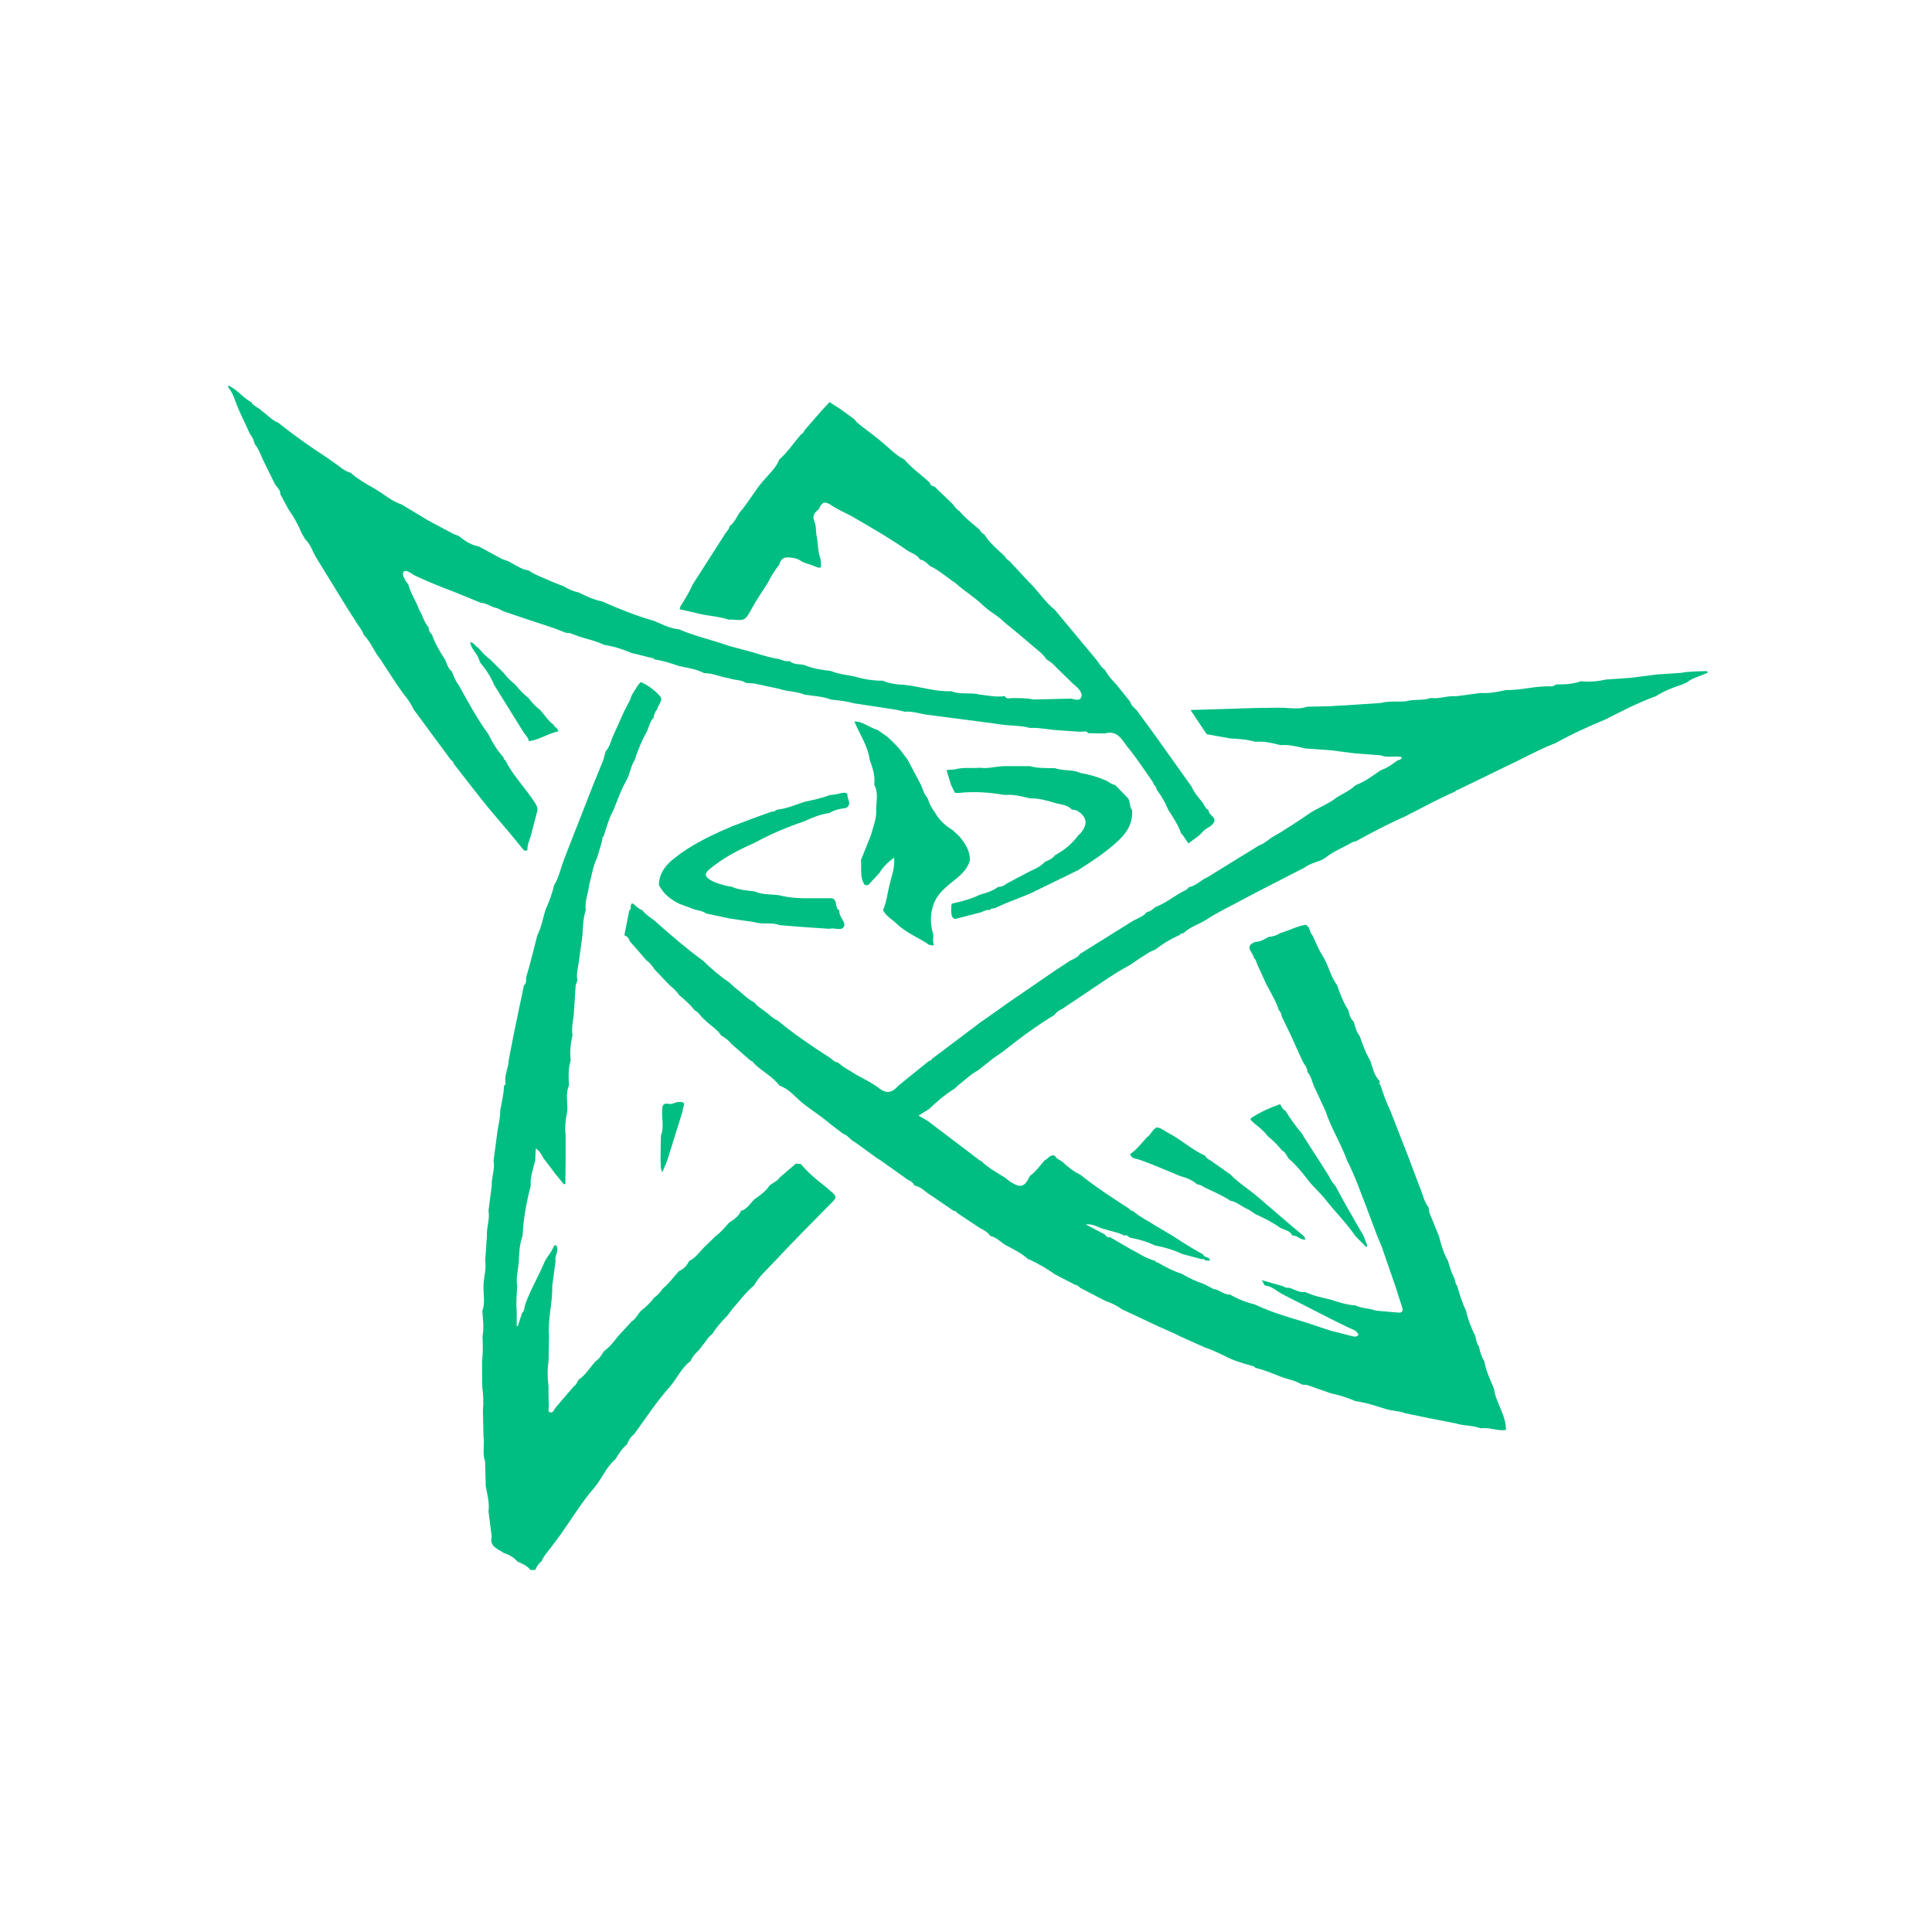 <svg width="491" height="491" viewBox="0 0 491 491" fill="none" xmlns="http://www.w3.org/2000/svg">
<path d="M58 98.423V98C60.319 98.934 61.734 101.137 63.922 102.261C64.491 103.311 65.731 103.545 66.489 104.391C67.918 105.383 69.056 106.784 70.719 107.44C74.672 110.592 78.799 113.51 83.044 116.268C83.613 116.662 84.167 117.056 84.736 117.465C86.18 118.398 87.42 119.697 89.141 120.178C91.46 122.28 94.334 123.534 96.901 125.271C98.534 126.38 100.153 127.576 102.064 128.204C102.939 128.729 103.829 129.269 104.704 129.794C106.104 130.64 107.505 131.472 108.905 132.318L115.308 135.733C115.731 135.893 116.154 136.039 116.577 136.2C118.094 137.396 119.64 138.534 121.624 138.841C123.622 139.92 125.606 140.985 127.604 142.065C128.158 142.269 128.713 142.474 129.252 142.663C130.915 143.539 132.447 144.692 134.372 144.998C136.356 146.34 138.646 147.026 140.775 148.033C141.607 148.354 142.453 148.69 143.284 149.011C144.48 149.769 145.749 150.309 147.135 150.586C149.002 151.535 150.898 152.425 152.984 152.833C157.301 154.745 161.691 156.51 166.242 157.794C168.284 158.699 170.297 159.72 172.573 159.939C176.7 161.719 181.105 162.668 185.335 164.171C187.45 164.74 189.551 165.294 191.666 165.863C193.766 166.578 195.895 167.147 198.083 167.527C198.9 167.818 199.717 168.169 200.621 167.994C201.715 168.957 203.115 168.723 204.384 169C206.558 169.92 208.877 170.255 211.196 170.532C212.976 171.291 214.886 171.481 216.753 171.831C219.233 172.546 221.742 173.027 224.338 172.998C226.103 173.742 227.984 173.976 229.881 174.049C233.863 174.472 237.728 175.844 241.783 175.668C244.117 176.631 246.64 175.902 249.003 176.515C251.118 176.777 253.218 177.215 255.362 176.923C255.873 177.843 256.733 177.39 257.433 177.405C259.155 177.463 260.89 177.332 262.582 177.77C265.806 177.697 269.044 177.624 272.267 177.551C273.128 177.755 274.28 178.164 274.718 177.346C275.228 176.398 274.455 175.406 273.711 174.647C273.463 174.399 273.186 174.195 272.924 173.976C271.465 172.561 270.007 171.145 268.548 169.73C267.804 168.898 267.002 168.154 266.01 167.629C264.902 165.936 263.195 164.871 261.736 163.543C260.832 162.77 259.928 162.011 259.023 161.238C257.798 160.246 256.588 159.239 255.362 158.247C253.729 156.54 251.512 155.46 249.907 153.913C247.69 151.768 245.079 150.236 242.848 148.193C240.645 146.763 238.705 144.925 236.284 143.816C235.584 143.043 234.796 142.401 233.761 142.153C233.09 140.912 231.733 140.65 230.683 139.964C226.511 137.031 222.106 134.478 217.701 131.924C215.674 130.64 213.34 129.809 211.4 128.481C209.49 127.182 208.848 127.693 208.133 129.371C207.083 130.188 206.31 131.005 206.995 132.581C207.418 133.544 207.331 134.726 207.462 135.806C207.943 137.921 207.783 140.154 208.571 142.211C208.789 144.648 208.789 144.633 206.543 143.714C205.858 143.437 205.143 143.247 204.443 143.028C203.597 142.62 202.795 141.992 201.905 141.846C200.373 141.598 198.608 141.19 198.069 143.466C196.887 144.91 195.939 146.486 195.108 148.15C193.78 150.265 192.336 152.323 191.14 154.497C189.361 157.736 189.419 157.78 185.744 157.43C185.612 157.43 185.466 157.488 185.335 157.517C183.279 156.817 181.12 156.598 178.99 156.262C176.905 155.781 174.804 155.314 172.718 154.832C172.791 154.57 172.879 154.307 172.952 154.044C174.075 152.264 175.198 150.499 176.029 148.558C178.742 144.327 181.441 140.095 184.154 135.864C184.489 135.12 185.35 134.682 185.364 133.748C186.648 132.887 187.158 131.443 187.975 130.232C190.178 127.766 191.709 124.804 193.897 122.28C195.385 120.558 197.194 118.953 198.083 116.735C200.242 114.882 201.744 112.46 203.611 110.359C204.034 110.14 204.312 109.804 204.457 109.352C205.872 107.718 207.302 106.098 208.716 104.464C209.417 103.705 210.117 102.946 210.817 102.188C211.765 102.8 212.713 103.413 213.676 104.026C214.828 104.872 215.995 105.719 217.147 106.565C217.424 106.886 217.643 107.236 217.964 107.499C220.05 109.206 222.267 110.753 224.338 112.504C226.103 113.992 227.707 115.743 229.837 116.779C231.718 119.026 234.154 120.66 236.269 122.644C236.415 123.272 236.838 123.564 237.451 123.622C239.026 125.139 240.601 126.657 242.191 128.174C242.643 128.86 243.154 129.488 243.869 129.925C245.342 131.735 247.223 133.106 248.974 134.624C249.207 135.193 249.615 135.587 250.17 135.82C251.512 138.023 253.495 139.643 255.348 141.365C255.625 141.919 256.077 142.328 256.602 142.649C258.309 144.487 260.015 146.326 261.722 148.164C261.999 148.441 262.276 148.719 262.568 148.996C264.376 151.01 265.908 153.257 268.052 154.949C271.582 159.195 275.112 163.441 278.641 167.673C279.327 168.548 279.838 169.584 280.8 170.226C281.559 171.671 282.653 172.852 283.761 174.02C284.899 175.435 286.037 176.85 287.174 178.266C287.466 179.17 288.093 179.827 288.808 180.411C290.369 182.541 291.929 184.671 293.49 186.801C296.611 191.179 299.733 195.571 302.854 199.948C303.54 201.568 304.75 202.808 305.786 204.194C306.136 204.822 306.384 205.522 307.113 205.843C307.113 207.083 308.951 207.594 308.601 208.747C308.236 209.943 306.719 210.322 305.83 211.198C305.436 211.592 305.086 212.044 304.648 212.394C303.788 213.08 302.898 213.693 302.008 214.35C301.527 213.62 301.045 212.905 300.55 212.175C300.477 212.073 300.331 212.015 300.214 211.927C299.456 209.724 298.201 207.784 296.918 205.857C296.188 204.019 295.182 202.326 294.015 200.751C293.898 200.225 293.68 199.773 293.257 199.423C293.154 199.16 293.082 198.883 292.921 198.664C290.879 195.775 288.968 192.784 286.722 190.055C285.234 188.246 284.111 185.445 280.815 186.393L276.585 186.335C275.987 185.576 275.17 186.014 274.441 185.97C272.326 185.824 270.211 185.678 268.11 185.532C265.995 185.342 263.895 184.861 261.751 185.007C259.665 184.409 257.506 184.467 255.377 184.248C253.247 183.956 251.118 183.679 248.988 183.387L242.643 182.555L236.24 181.724C234.111 181.563 232.083 180.659 229.91 180.878C229.166 180.702 228.437 180.484 227.693 180.367C224.178 179.812 220.662 179.287 217.147 178.762C215.222 178.237 213.253 177.974 211.269 177.813C209.081 176.952 206.733 176.909 204.457 176.529C202.372 175.668 200.082 175.771 197.967 175.056C195.866 174.603 193.78 174.151 191.68 173.699C190.98 173.655 190.28 173.611 189.594 173.567C188.311 172.663 186.706 172.94 185.335 172.371C183.191 172.123 181.207 171.043 178.99 171.087C176.992 170.051 174.804 169.73 172.631 169.292C170.545 168.563 168.459 167.877 166.257 167.585C166.213 167.337 166.082 167.191 165.805 167.264C163.996 166.812 162.173 166.359 160.364 165.907C158.162 164.944 155.886 164.244 153.509 163.879C151.496 162.887 149.293 162.449 147.164 161.763L145.005 160.946C144.888 160.858 144.757 160.844 144.626 160.902C144.349 160.873 144.072 160.829 143.794 160.8C142.803 160.421 141.796 160.027 140.804 159.647C138.675 158.947 136.545 158.247 134.401 157.532C132.286 156.817 130.186 156.116 128.071 155.401C127.487 155.124 126.919 154.832 126.335 154.555C124.877 154.322 123.68 153.257 122.164 153.184C119.874 152.25 117.584 151.301 115.294 150.367C111.997 149.142 108.744 147.814 105.55 146.326C104.573 145.873 103.216 144.531 102.545 145.348C102.006 146.005 103.027 147.595 103.8 148.587C104.354 150.849 105.769 152.746 106.498 154.935C107.446 156.364 107.738 158.145 108.92 159.429C108.92 160.187 109.24 160.771 109.78 161.282C110.568 163.587 111.822 165.644 113.135 167.673C113.558 168.738 113.879 169.861 114.812 170.635C115.323 171.802 115.702 173.027 116.533 174.034C118.911 178.309 121.215 182.614 124.103 186.583C125.168 188.728 126.393 190.77 128.012 192.55C127.94 192.871 128.085 193.061 128.392 193.134C130.2 196.884 133.147 199.831 135.437 203.246C135.991 204.077 136.574 204.807 136.618 205.843C136.064 207.973 135.51 210.118 134.941 212.248C134.605 213.518 133.949 214.7 134.051 216.057C133.672 216.144 133.438 216.465 132.957 215.867C130.113 212.336 127.152 208.892 124.22 205.434C123.535 204.573 122.834 203.713 122.149 202.852C121.143 201.582 120.151 200.298 119.144 199.029L115.337 194.112C115.25 193.645 114.943 193.353 114.579 193.105C111.443 188.859 108.307 184.613 105.171 180.367C104.471 178.966 103.683 177.638 102.633 176.471C102.05 175.654 101.481 174.837 100.897 174.02C99.468 171.846 98.053 169.672 96.624 167.497C95.048 165.542 94.202 163.091 92.408 161.296C91.971 159.852 90.833 158.83 90.162 157.517C89.506 156.496 88.849 155.46 88.178 154.438C85.509 150.09 82.84 145.757 80.171 141.409C79.383 139.92 78.858 138.271 77.574 137.075C77.253 136.521 76.933 135.966 76.612 135.412C75.766 133.281 74.628 131.312 73.315 129.444C72.615 128.16 71.93 126.876 71.229 125.577C71.288 124.468 70.413 123.87 69.888 123.082C68.852 120.966 67.816 118.851 66.781 116.75C66.183 115.436 65.716 114.036 64.768 112.898C64.505 111.978 64.199 111.059 63.543 110.329C62.565 108.214 61.588 106.083 60.596 103.968C59.794 102.071 59.342 100.043 58 98.423Z" fill="#00BE82"/>
<path d="M136.093 399H134.824C133.964 397.876 132.695 397.41 131.484 396.841C130.565 395.775 129.398 395.09 128.056 394.696C126.612 393.616 124.322 393.149 124.964 390.523C124.687 388.392 124.41 386.247 124.147 384.117C124.439 381.928 123.841 379.842 123.447 377.726C123.389 375.61 123.33 373.495 123.272 371.379C122.528 369.307 123.199 367.148 122.878 365.046C122.834 362.902 122.776 360.771 122.732 358.626C122.907 356.511 122.849 354.395 122.543 352.294C122.543 350.178 122.528 348.048 122.514 345.932C122.762 343.831 122.732 341.715 122.63 339.614C123.024 337.484 122.762 335.354 122.572 333.223C123.345 331.137 122.82 328.977 122.878 326.847C122.878 324.702 123.666 322.616 123.301 320.441C123.447 318.326 123.593 316.21 123.739 314.109C123.608 311.964 124.541 309.878 124.147 307.703C124.424 305.588 124.687 303.487 124.964 301.371C124.877 299.211 125.839 297.139 125.431 294.965C125.708 292.85 126 290.734 126.277 288.633C126.481 286.488 127.167 284.416 127.123 282.227C127.487 280.126 128.056 278.04 128.085 275.88C128.552 275.734 128.523 275.384 128.435 275.005C128.217 273.093 129.223 271.372 129.267 269.518C129.675 267.388 130.098 265.258 130.507 263.113C130.944 260.997 131.382 258.882 131.819 256.78C132.272 254.665 132.709 252.534 133.161 250.419C133.978 249.82 133.555 248.857 133.789 248.099C134.839 244.67 135.656 241.153 136.56 237.681C137.595 235.667 137.96 233.435 138.602 231.29C139.506 229.247 140.323 227.16 140.819 224.972C142.044 222.987 142.482 220.711 143.284 218.566C144.115 216.436 144.947 214.306 145.778 212.161C147.441 207.929 149.104 203.698 150.752 199.467C151.627 197.322 152.488 195.191 153.363 193.046C153.552 192.346 153.742 191.66 153.917 190.96C155.04 189.749 155.259 188.1 155.959 186.699C156.834 184.744 157.724 182.774 158.599 180.819C159.124 179.798 159.649 178.791 160.174 177.77C160.525 176.34 161.502 175.245 162.217 174.005C162.464 173.772 162.829 173.305 162.946 173.363C164.798 174.253 166.505 175.464 167.788 176.982C168.605 177.945 167.234 179.17 166.986 180.308C166.446 180.892 166.213 181.592 166.14 182.366C165.163 183.358 164.944 184.715 164.404 185.926C163.077 188.217 162.1 190.668 161.298 193.192C160.262 194.754 160.102 196.753 159.226 198.27C157.841 200.692 156.966 203.246 155.945 205.785C154.836 207.798 154.223 210.001 153.523 212.175C153.45 212.292 153.436 212.423 153.45 212.555C153.246 212.642 153.042 212.73 153.115 213.022C153.071 213.299 153.027 213.576 152.984 213.853C152.561 215.254 152.152 216.669 151.729 218.07C150.635 220.23 150.387 222.652 149.716 224.943C149.498 227.058 148.564 229.087 148.87 231.275C148.185 233.362 148.141 235.521 148.024 237.681C147.733 239.796 147.441 241.898 147.164 244.013C146.974 245.72 146.376 247.398 146.741 249.149C146.595 249.558 146.449 249.981 146.303 250.39C146.157 252.52 146.026 254.65 145.88 256.78C145.88 258.896 145.107 260.968 145.501 263.113C144.991 265.229 144.801 267.359 145.034 269.518C144.349 271.59 144.509 273.721 144.597 275.851C143.692 277.938 144.247 280.112 144.188 282.257C143.765 284.343 143.488 286.444 143.751 288.589V294.995C143.722 296.964 143.707 298.934 143.678 300.904C143.547 300.977 143.401 300.977 143.269 300.933C142.569 300.072 141.869 299.226 141.169 298.365C140.192 297.067 139.2 295.782 138.223 294.484C137.61 293.667 137.347 292.572 136.166 291.887C136.108 293.069 136.049 294.017 136.006 294.965C135.495 297.081 134.707 299.138 134.868 301.371C133.789 305.529 133.015 309.746 132.811 314.051C132.067 316.123 131.922 318.282 131.863 320.471C131.732 322.586 131.061 324.658 131.44 326.803C131.353 328.919 131.09 331.035 131.324 333.165V337.002C131.411 337.017 131.499 337.032 131.586 337.046C131.951 335.923 132.315 334.799 132.68 333.676C133.38 333.092 133.234 332.158 133.511 331.414C134.882 327.606 136.983 324.148 138.514 320.427C139.229 319.157 140.265 318.092 140.746 316.677C141.271 316.327 141.461 316.4 141.607 317.086C141.869 318.282 140.892 319.289 141.198 320.456C140.921 322.572 140.629 324.687 140.352 326.789C140.454 331.064 139.185 335.266 139.521 339.556C139.492 341.672 139.448 343.787 139.419 345.903C139.083 348.019 139.127 350.134 139.39 352.25C139.404 353.928 139.39 355.621 139.477 357.299C139.506 357.868 139.083 358.743 139.842 358.947C140.527 359.137 140.804 358.305 141.14 357.795C142.715 355.956 144.276 354.132 145.851 352.294C146.537 351.929 146.653 351.156 147.105 350.616C148.885 349.376 149.964 347.493 151.379 345.932C152.356 345.319 152.882 344.342 153.465 343.408C154.953 342.357 156.032 340.913 157.141 339.512C158.278 338.272 159.416 337.046 160.554 335.806C161.589 335.178 162.056 334.055 162.829 333.194C164.054 332.173 165.294 331.166 166.198 329.824C167.059 329.196 167.818 328.467 168.372 327.547C169.976 326.234 171.187 324.556 172.558 323.039C173.739 322.513 174.6 321.653 175.125 320.471C176.744 319.727 177.692 318.253 178.888 317.042C179.895 316.064 180.901 315.087 181.922 314.094C183.235 313.161 184.227 311.906 185.291 310.724C186.458 309.892 187.756 309.192 188.296 307.733C190.178 307.251 190.79 305.281 192.322 304.377C193.503 303.501 194.714 302.64 195.516 301.356C196.304 300.598 197.456 300.291 198.083 299.314C199.484 298.117 200.869 296.921 202.269 295.724C202.751 295.797 203.466 295.695 203.684 295.972C205.945 298.861 209.052 300.802 211.707 303.253C212.48 303.968 212.553 304.435 211.736 305.267C206.587 310.476 201.424 315.67 196.435 321.025C194.743 322.834 192.832 324.498 191.593 326.73C189.478 328.452 187.917 330.684 186.108 332.683L184.825 334.405C183.395 335.821 182.083 337.323 181.003 339.031C179.895 339.818 179.326 341.059 178.451 342.036C177.59 343.408 176.088 344.298 175.519 345.888C173.141 347.625 172.047 350.397 170.137 352.542C166.811 356.263 164.069 360.523 161.093 364.565C160.204 365.192 159.722 366.112 159.343 367.104C158.03 368.125 157.243 369.555 156.368 370.898C154.005 372.853 152.998 375.815 151 378.12C147.806 381.812 145.253 386.058 142.423 390.056C141.694 391.033 140.965 392.011 140.236 392.974C139.36 394.243 138.193 395.323 137.639 396.797C136.866 397.337 136.399 398.095 136.049 398.942L136.093 399Z" fill="#00BE82"/>
<path d="M428.512 173.524L427.272 174.063C425.026 174.749 422.867 175.639 420.869 176.909C416.449 178.528 412.263 180.659 408.092 182.804C403.76 184.584 399.501 186.524 395.402 188.815C391.012 190.508 386.927 192.842 382.683 194.812C378.57 196.811 374.456 198.81 370.343 200.809C370.051 200.736 369.979 200.94 369.891 201.145L369.92 201.115C365.544 202.983 361.417 205.303 357.172 207.448C352.826 209.359 348.625 211.577 344.468 213.868C344.205 213.926 343.899 213.912 343.68 214.043C341.492 215.385 339.071 216.203 337 217.866C335.512 219.062 333.222 219.179 331.603 220.449C327.402 222.608 323.201 224.782 318.986 226.942C318.14 227.394 317.28 227.817 316.434 228.284C313.064 230.166 309.52 231.757 306.296 233.902C304.444 234.996 302.329 235.623 300.754 237.17C300.418 237.214 300.01 237.112 299.893 237.593C297.603 238.571 295.503 239.855 293.534 241.387C292.09 241.795 290.967 242.802 289.698 243.532L287.174 245.239C282.711 247.603 278.685 250.652 274.455 253.381C273.026 254.344 271.611 255.307 270.182 256.255C269.394 256.707 268.533 257.087 268.008 257.919C263.385 260.72 259.053 263.93 254.823 267.301C253.991 267.87 253.174 268.453 252.343 269.022C251.074 270.029 249.805 271.036 248.551 272.028C246.654 273.035 245.167 274.567 243.475 275.851C243.183 276.114 242.891 276.391 242.614 276.654C240.208 278.156 238.063 279.98 236.021 281.936L235.963 281.95C235.19 282.432 234.402 282.928 233.44 283.526C234.344 284.051 235.03 284.445 235.73 284.839C240.149 288.195 244.583 291.551 249.003 294.907C249.09 294.995 249.192 295.024 249.309 295.009C251.074 296.76 253.233 297.957 255.333 299.226C255.858 299.635 256.369 300.087 256.938 300.437C259.446 301.998 260.424 301.663 261.751 298.832C263.239 297.781 264.274 296.293 265.427 294.922C266.346 294.571 266.827 293.317 268.081 293.696C268.504 294.601 269.511 294.819 270.182 295.418C271.494 296.658 272.895 297.767 274.543 298.526C278.539 301.75 282.857 304.523 287.16 307.309C287.262 307.718 287.612 307.718 287.918 307.747C289.61 309.265 291.696 310.184 293.563 311.453C295.488 312.606 297.472 313.7 299.31 314.911C301.41 316.298 303.554 317.582 305.757 318.793C305.99 319.727 307.463 319.289 307.522 320.398C307.113 320.369 306.705 320.354 306.296 320.325C306.092 319.975 305.786 319.916 305.421 320.018C303.744 319.566 302.066 319.114 300.404 318.676C298.23 317.64 295.955 316.969 293.592 316.531C291.55 315.583 289.42 314.941 287.203 314.532C286.707 314.386 286.416 313.642 285.745 314.021C284.213 313.161 282.463 312.985 280.844 312.402C279.298 312.183 278.014 310.913 275.943 311.191C277.781 312.154 279.269 312.927 280.771 313.715C281.092 314.182 281.471 314.561 282.113 314.415C283.805 315.408 285.511 316.385 287.203 317.377C289.304 318.428 291.229 319.843 293.548 320.412C293.694 320.777 294.03 320.835 294.35 320.923C296.261 322.032 298.201 323.068 300.331 323.724C302.096 324.76 303.933 325.65 305.888 326.278C306.719 326.716 307.565 327.139 308.397 327.577C309.899 327.737 311.008 329.109 312.612 328.992C314.61 330.188 316.755 330.991 319.001 331.56C323.099 333.501 327.446 334.77 331.778 336.054L338.108 338.17C339.888 338.622 341.682 339.031 343.447 339.527C344.118 339.716 344.803 339.848 345.212 339.249C345.299 339.133 344.789 338.286 344.103 338.009C342.09 337.148 340.15 336.127 338.181 335.164C334.068 333.063 329.969 330.976 325.856 328.875C324.398 328.102 323.201 326.818 321.437 326.701C321.247 326.365 321.043 326.015 320.678 325.344C322.414 325.84 323.887 326.263 325.375 326.686C326.119 326.759 326.688 327.431 327.49 327.256C328.919 327.577 330.159 328.598 331.734 328.35C333.747 329.327 335.92 329.751 338.079 330.261C340.165 330.932 342.251 331.633 344.468 331.75C346.087 332.567 347.954 332.435 349.602 333.077C351.469 333.238 353.336 333.398 355.203 333.573C356.428 333.69 356.676 333.165 356.297 332.071C355.699 330.32 355.159 328.554 354.605 326.803C353.803 324.498 353.001 322.207 352.198 319.902C351.877 318.953 351.557 317.99 351.236 317.042C350.813 316.035 350.404 315.043 349.981 314.036C349.106 311.701 348.231 309.367 347.356 307.032C345.766 302.961 344.351 298.832 342.353 294.936C340.778 290.573 338.24 286.634 336.81 282.227C335.818 280.097 334.826 277.967 333.835 275.836C333.397 274.655 333.135 273.4 332.245 272.422C332.303 271.226 331.355 270.467 330.932 269.475C329.969 267.33 328.992 265.2 328.029 263.055C327.286 261.523 326.542 259.976 325.798 258.444C325.637 257.816 325.521 257.189 325.01 256.722C324.266 254.46 323.056 252.432 321.933 250.36C321.087 248.536 320.255 246.698 319.409 244.874C319.292 244.334 319.132 243.824 318.68 243.473C318.519 242.087 315.967 240.482 319.044 239.373C320.328 239.373 321.349 238.658 322.428 238.104C323.479 238.002 324.485 237.754 325.36 237.126C327.534 236.543 329.517 235.39 331.763 235.04C333.047 235.434 332.697 236.922 333.514 237.637C334.345 239.344 335.016 241.153 336.037 242.744C337.598 245.166 338.094 248.084 339.815 250.39C340.588 252.607 341.405 254.825 342.717 256.795C342.849 257.919 343.286 258.911 344.074 259.728C344.395 260.983 344.701 262.238 345.547 263.273C346.291 265.418 347.035 267.563 348.231 269.518C348.873 271.401 349.237 273.414 350.74 274.903C350.244 275.311 350.711 275.574 350.871 275.88C351.557 278.069 352.344 280.199 353.336 282.271C354.94 286.371 356.53 290.471 358.135 294.571C358.981 296.818 359.827 299.08 360.673 301.327C361.533 303.151 361.767 305.252 363.094 306.886C363.138 307.295 363.182 307.718 363.24 308.127C364.057 310.111 364.874 312.11 365.676 314.094C366.245 316.283 366.828 318.457 367.98 320.427C368.432 321.871 368.797 323.36 369.556 324.702C369.876 325.402 369.789 326.249 370.358 326.847C370.927 329.036 371.671 331.166 372.619 333.238C373.1 335.485 373.975 337.571 374.967 339.629C375.142 340.504 375.259 341.409 375.842 342.153C376.134 343.481 376.499 344.779 377.213 345.947C377.665 348.369 378.686 350.601 379.649 352.848C379.824 353.578 379.926 354.337 380.174 355.037C381.122 357.809 382.756 360.363 382.712 363.427C380.553 363.733 378.482 362.654 376.309 363.004C374.281 362.187 372.035 362.42 369.979 361.749C367.834 361.326 365.705 360.917 363.561 360.494C361.46 360.056 359.345 359.633 357.245 359.195C355.568 358.553 353.701 358.583 352.067 358.057C349.573 357.269 347.122 356.438 344.512 356.088C342.455 355.197 340.325 354.541 338.137 354.074C336.139 353.374 334.141 352.673 332.157 351.973C331.749 351.944 331.326 351.914 330.917 351.885C329.211 350.82 327.213 350.543 325.389 349.828C323.304 349.011 321.232 348.135 319.044 347.625C318.899 347.493 318.767 347.289 318.592 347.245C316.507 346.633 314.289 346.049 312.452 345.188C310.439 344.254 308.484 343.174 306.34 342.503C304.211 341.555 302.081 340.606 299.966 339.643C299.674 339.497 299.383 339.337 299.091 339.191C297.428 338.447 295.765 337.703 294.103 336.959C291.798 335.879 289.493 334.785 287.203 333.705C286.503 333.384 285.803 333.063 285.103 332.742C283.834 331.779 282.39 331.122 280.888 330.597C278.758 329.488 276.614 328.379 274.484 327.27C274.164 326.832 273.711 326.584 273.186 326.497C271.494 325.621 269.802 324.746 268.125 323.87C266.112 322.426 263.953 321.229 261.736 320.135C261.605 320.091 261.474 320.062 261.343 320.033C259.578 318.442 257.448 317.421 255.377 316.327C254.181 315.495 253.131 314.43 251.643 314.094C251.03 313.088 250.009 312.606 249.017 312.095C247.048 310.782 245.094 309.469 243.125 308.17C243.008 307.791 242.731 307.703 242.366 307.733C240.499 306.463 238.647 305.179 236.78 303.91C235.263 303.093 234.184 301.561 232.36 301.298C231.981 300.116 230.683 300.014 229.939 299.27C227.853 297.796 225.782 296.308 223.696 294.834C223.477 294.703 223.244 294.571 223.025 294.44C221.1 293.054 219.175 291.653 217.264 290.267C216.126 289.742 215.499 288.516 214.259 288.137C213.136 287.276 212.027 286.43 210.904 285.569C208.381 283.336 205.391 281.702 202.897 279.397C201.482 278.083 200.067 276.566 198.112 275.909C196.377 273.619 193.766 272.32 191.738 270.379C191.52 269.956 191.184 269.679 190.732 269.533C189.098 268.118 187.479 266.702 185.846 265.272C185.189 264.339 184.256 263.74 183.293 263.171C182.214 261.464 180.361 260.545 179.02 259.1C178.101 258.429 177.634 257.291 176.569 256.78C175.402 255.351 174.075 254.081 172.645 252.943C171.975 251.965 171.129 251.148 170.21 250.419C168.911 249.062 167.613 247.69 166.315 246.333C165.79 245.429 165.105 244.684 164.273 244.042C162.844 242.394 161.4 240.745 159.97 239.096C159.824 238.366 159.343 237.943 158.672 237.695C159.095 235.58 159.518 233.464 159.927 231.334C160.335 231.158 160.335 230.823 160.262 230.458C160.35 229.831 160.495 229.189 161.239 229.933C161.837 230.531 162.479 231.027 163.267 231.348C164.084 232.413 165.207 233.128 166.257 233.902C170.297 237.52 174.41 241.037 178.786 244.247C180.814 246.246 182.972 248.099 185.35 249.675L186.633 250.886C188.369 252.14 189.784 253.804 191.724 254.767C192.497 255.847 193.708 256.43 194.699 257.247C195.677 257.977 196.493 258.911 197.646 259.363C201.803 262.807 206.266 265.827 210.802 268.745C211.517 269.154 212.013 269.971 212.946 270C214.201 271.196 215.776 271.941 217.205 272.889C219.291 274.1 221.538 275.107 223.419 276.566C225.476 278.171 226.876 277.544 228.305 275.924C229.006 275.355 229.691 274.8 230.391 274.231C232.317 272.685 234.227 271.124 236.153 269.577C236.474 269.606 236.692 269.475 236.78 269.154C240.878 266.06 244.977 262.967 249.09 259.874C250.52 258.867 251.949 257.875 253.379 256.868C254.05 256.386 254.706 255.905 255.377 255.423C259.636 252.505 263.895 249.587 268.14 246.654L272.078 244.086C272.997 243.678 273.901 243.269 274.499 242.408C279.006 239.607 283.499 236.791 288.006 233.989C289.216 233.333 290.587 232.909 291.477 231.771C292.381 231.684 292.965 231.056 293.621 230.531C295.94 229.656 297.88 228.138 299.995 226.898C300.71 226.416 301.643 226.285 302.125 225.468C303.977 225.147 305.202 223.644 306.865 222.929C311.212 220.259 315.558 217.574 319.905 214.904C321.203 214.437 322.21 213.503 323.333 212.759C324.047 212.336 324.762 211.913 325.491 211.504C327.854 210.001 330.217 208.513 332.507 206.908C334.389 205.58 336.693 204.705 338.692 203.406C340.515 201.932 342.849 201.203 344.541 199.525C346.904 198.664 348.873 197.132 350.915 195.731C352.548 195.221 353.876 194.17 355.232 193.207C355.684 193.134 356.166 193.061 356.239 192.404C354.445 192.011 352.607 192.682 350.9 191.952C348.771 191.792 346.627 191.646 344.497 191.485C342.382 191.208 340.282 190.945 338.167 190.668L331.763 190.216C329.678 189.72 327.606 189.194 325.433 189.37C323.333 188.83 321.232 188.319 319.03 188.523C316.959 187.925 314.829 187.765 312.7 187.677C310.687 187.312 308.674 186.962 306.676 186.597C306.676 186.48 306.617 186.408 306.515 186.364C305.202 184.394 303.875 182.41 302.562 180.44C308.061 180.265 313.546 180.104 319.044 179.929C321.189 179.9 323.318 179.871 325.462 179.856C327.723 179.871 330.013 180.396 332.245 179.608C334.083 179.564 335.92 179.521 337.758 179.491C340.004 179.36 342.265 179.214 344.512 179.083C346.641 178.937 348.771 178.806 350.915 178.66C353.001 178.076 355.145 178.412 357.245 178.237C359.331 177.624 361.577 178.134 363.634 177.376C365.778 177.711 367.834 176.734 369.964 176.952C372.094 176.675 374.223 176.383 376.353 176.106C378.526 176.281 380.626 175.814 382.741 175.377C386.636 175.45 390.428 174.224 394.352 174.443C394.716 174.457 395.096 174.122 395.46 173.947C397.604 173.947 399.748 173.888 401.79 173.115C403.949 173.363 406.079 173.173 408.194 172.692L414.524 172.254C416.654 171.977 418.798 171.7 420.927 171.422C423.042 171.277 425.157 171.145 427.258 170.999C429.373 170.576 431.517 170.664 433.661 170.547C434.098 170.737 434.128 170.926 433.661 171.116C431.925 171.875 430.029 172.298 428.541 173.567L428.512 173.524Z" fill="#00BE82"/>
<path d="M223.025 185.503C223.871 186.101 224.717 186.685 225.563 187.283C226.949 188.582 228.32 189.88 229.429 191.427C229.851 191.996 230.274 192.55 230.697 193.119C231.821 195.25 232.944 197.38 234.067 199.51C234.548 200.678 234.898 201.918 235.759 202.895C236.153 204.121 236.678 205.288 237.495 206.295C238.574 208.323 240.208 209.826 242.147 210.994C242.731 211.548 243.3 212.102 243.883 212.642C245.327 214.379 246.509 216.232 246.509 218.596C245.969 220.565 244.685 221.937 243.139 223.206C240.601 225.293 237.801 227.219 236.984 230.735C236.284 233.084 236.546 235.404 237.232 237.71C237.203 238.323 237.028 238.979 237.188 239.534C237.597 240.92 236.503 239.913 236.24 240.19C233.556 238.308 230.391 237.17 227.985 234.85C226.788 233.683 225.213 232.895 224.411 231.334C225.301 229.291 225.519 227.088 226.045 224.957C226.54 222.739 227.474 220.58 227.226 217.939C225.592 219.179 224.382 220.361 223.492 221.864C222.529 222.9 221.567 223.921 220.619 224.957C220.341 224.957 220.05 224.943 219.773 224.928C218.431 222.973 219.014 220.726 218.795 218.596C219.641 216.465 220.502 214.335 221.348 212.205C221.946 209.972 222.909 207.813 222.661 205.42C222.734 203.421 223.244 201.378 222.179 199.452C222.456 197.205 221.785 195.133 221.012 193.076C220.546 189.515 218.46 186.597 217.147 183.358C219.379 183.329 220.998 184.963 223.011 185.503H223.025Z" fill="#00BE82"/>
<path d="M274.441 196.417C276.629 196.782 278.758 197.365 280.8 198.241C281.719 198.533 282.361 199.394 283.382 199.467C284.49 200.605 285.584 201.743 286.693 202.895C287.305 203.771 286.97 204.982 287.699 205.828C287.962 209.053 286.532 211.46 284.242 213.62C281.136 216.553 277.591 218.829 274.032 221.12C269.934 223.119 265.835 225.118 261.751 227.117C259.621 227.963 257.492 228.824 255.348 229.67C254.487 230.05 253.627 230.429 252.781 230.808C252.503 230.852 252.226 230.896 251.949 230.925C251.789 231.042 251.643 231.158 251.482 231.275C250.549 231.129 249.805 231.757 248.959 231.946C246.859 232.486 244.758 233.026 242.658 233.566C241.637 233.099 241.827 232.121 241.71 231.275C241.929 230.633 241.301 229.583 242.6 229.495C244.787 228.97 246.975 228.415 249.017 227.379C250.68 226.956 252.285 226.416 253.7 225.395C254.531 225.395 255.231 225.074 255.858 224.534C257.813 223.498 259.767 222.477 261.722 221.441C263.107 220.799 264.522 220.201 265.572 219.004C266.564 218.654 267.483 218.187 268.14 217.326C270.517 216.071 272.515 214.364 274.105 212.205C274.251 212.088 274.397 211.971 274.543 211.854C276.337 209.622 276.322 208.105 274.528 206.572C273.916 206.076 273.245 205.726 272.413 205.77C271.276 204.471 269.613 204.501 268.125 204.063C266.039 203.435 263.953 202.837 261.751 202.895C259.651 202.399 257.55 201.816 255.362 202.035C251.424 201.349 247.471 201.086 243.489 201.539C243.227 201.509 242.95 201.495 242.687 201.466C242.352 200.794 242.016 200.123 241.681 199.452C241.301 198.226 240.937 197.001 240.543 195.687C241.287 195.629 241.972 195.585 242.658 195.542C244.744 194.929 246.888 195.308 248.988 195.118C251.147 195.439 253.247 194.695 255.377 194.71C257.492 194.71 259.607 194.71 261.722 194.71C263.808 195.294 265.952 195.177 268.081 195.221C270.138 195.936 272.413 195.527 274.455 196.373L274.441 196.417Z" fill="#00BE82"/>
<path d="M121.624 164.711C122.528 165.79 123.462 166.812 124.614 167.629C125.752 168.767 126.889 169.905 128.012 171.029C128.858 172.152 129.85 173.13 130.959 173.991C131.951 175.275 133.088 176.427 134.357 177.434C135.174 178.572 136.137 179.564 137.245 180.411C138.412 181.665 139.287 183.197 140.717 184.219C140.936 184.861 141.811 185.036 141.884 185.868C139.273 186.408 137.056 188.027 134.401 188.363C134.255 187.487 133.657 186.889 133.147 186.247C130.609 182.147 128.071 178.061 125.518 173.961C124.701 171.919 123.491 170.138 122.091 168.46C121.959 168.169 121.843 167.877 121.711 167.585C121.303 166.009 119.684 164.988 119.509 163.178C120.574 163.354 120.851 164.36 121.624 164.696V164.711Z" fill="#00BE82"/>
<path d="M346.554 314.124C346.874 314.941 347.195 315.772 347.502 316.589C347.4 316.692 347.283 316.779 347.181 316.881C346.51 316.21 345.839 315.553 345.182 314.882C344.935 314.62 344.687 314.357 344.424 314.094C342.236 310.841 339.406 308.112 337.014 305.033C335.585 303.195 333.747 301.648 332.361 299.839C330.888 297.884 329.386 296.06 327.534 294.484C326.994 293.769 326.717 292.835 325.842 292.397C324.733 291.04 323.522 289.8 322.151 288.72C321.291 287.524 320.153 286.59 319.001 285.7C317.571 284.445 317.557 284.401 318.33 283.905C320.518 282.505 322.881 281.469 325.346 280.608C325.71 281.206 325.9 281.95 326.644 282.242C327.971 284.343 329.386 286.371 331.005 288.268C331.136 288.516 331.268 288.764 331.399 288.998L335.541 295.432C336.256 296.556 336.971 297.679 337.671 298.803C338.123 299.722 338.633 300.612 339.363 301.342C340.209 302.888 341.011 304.464 341.886 305.996C343.418 308.71 344.993 311.395 346.539 314.094L346.554 314.124Z" fill="#00BE82"/>
<path d="M167.453 224.928C167.482 222.272 168.809 220.317 170.72 218.639C171.479 218.041 172.252 217.457 173.01 216.859C177.094 213.999 181.572 211.898 186.137 209.958C187.99 209.257 189.857 208.557 191.709 207.856C193.139 207.346 194.554 206.821 195.983 206.31C196.26 206.266 196.537 206.222 196.814 206.193C196.975 206.076 197.121 205.96 197.281 205.843C197.5 205.799 197.733 205.741 197.952 205.697C200.227 205.42 202.313 204.457 204.472 203.771C206.616 203.304 208.775 202.881 210.817 202.078C211.707 201.976 212.567 201.889 213.442 201.641C214.026 201.48 215.382 201.218 215.353 202.005C215.309 203.085 216.622 204.428 215.003 205.347C213.53 205.536 212.057 205.785 210.788 206.631C208.512 206.908 206.441 207.798 204.384 208.732C199.994 210.206 195.735 212.015 191.68 214.247C187.567 216.042 183.614 218.099 180.157 221.032C178.786 222.2 179.457 222.987 180.522 223.629C181.98 224.519 183.672 224.884 185.321 225.293C185.481 225.293 185.642 225.293 185.802 225.293C187.669 226.168 189.682 226.3 191.68 226.518C193.708 227.452 195.925 227.219 198.069 227.525C200.155 228.08 202.284 228.255 204.428 228.284C206.558 228.284 208.687 228.284 210.831 228.284C211.896 228.094 212.305 228.824 212.45 229.626C212.567 230.312 212.596 230.983 213.296 231.348C213.311 231.625 213.296 231.917 213.369 232.18C213.661 233.362 215.003 234.602 214.463 235.521C213.778 236.688 212.042 235.682 210.802 236.046C208.687 235.901 206.572 235.769 204.472 235.623C202.357 235.448 200.227 235.273 198.112 235.113C196.056 234.296 193.81 235.04 191.738 234.354C189.623 234.048 187.494 233.726 185.379 233.42C183.41 232.997 181.441 232.574 179.457 232.151C178.436 231.377 177.123 231.421 176 230.94C174.877 230.516 173.754 230.108 172.631 229.685C170.443 228.62 168.591 227.175 167.482 224.943L167.453 224.928Z" fill="#00BE82"/>
<path d="M331.501 314.284C331.588 314.517 331.676 314.751 331.749 314.984C330.465 315.276 329.692 313.817 328.438 314.036C327.854 312.679 326.454 312.606 325.36 312.037C323.377 310.622 321.218 309.556 319.015 308.535C318.432 308.156 317.863 307.762 317.28 307.382C315.675 306.77 314.406 305.442 312.656 305.135C310.643 303.808 308.441 302.859 306.267 301.852C305.611 301.444 304.954 301.035 304.167 300.948C302.956 299.839 301.454 299.299 299.908 298.876C297.793 298 295.663 297.11 293.548 296.235C291.856 295.607 290.208 294.834 288.458 294.44C287.656 294.265 287.481 293.856 287.189 293.331C288.881 292.178 290.091 290.559 291.433 289.056C292.513 288.429 292.819 287.028 293.986 286.517C295.124 286.634 295.94 287.422 296.903 287.918C300.17 289.625 302.912 292.193 306.282 293.725C306.705 294.644 307.726 294.819 308.382 295.447C309.797 296.439 311.226 297.431 312.641 298.423C314.727 300.612 317.323 302.188 319.613 304.143C323.566 307.528 327.49 310.957 331.501 314.269V314.299V314.284Z" fill="#00BE82"/>
<path d="M173.535 282.227C172.208 286.473 170.895 290.705 169.568 294.951C169.203 295.826 168.839 296.687 168.328 297.898C167.686 296.746 168.065 295.826 167.861 294.995C167.89 292.879 167.934 290.763 167.963 288.633C168.795 286.546 168.168 284.372 168.284 282.257C168.211 281.045 168.532 280.199 169.991 280.535C170.939 280.754 171.683 279.995 172.602 280.068C174.921 279.937 173.302 281.483 173.535 282.227Z" fill="#00BE82"/>
</svg>
